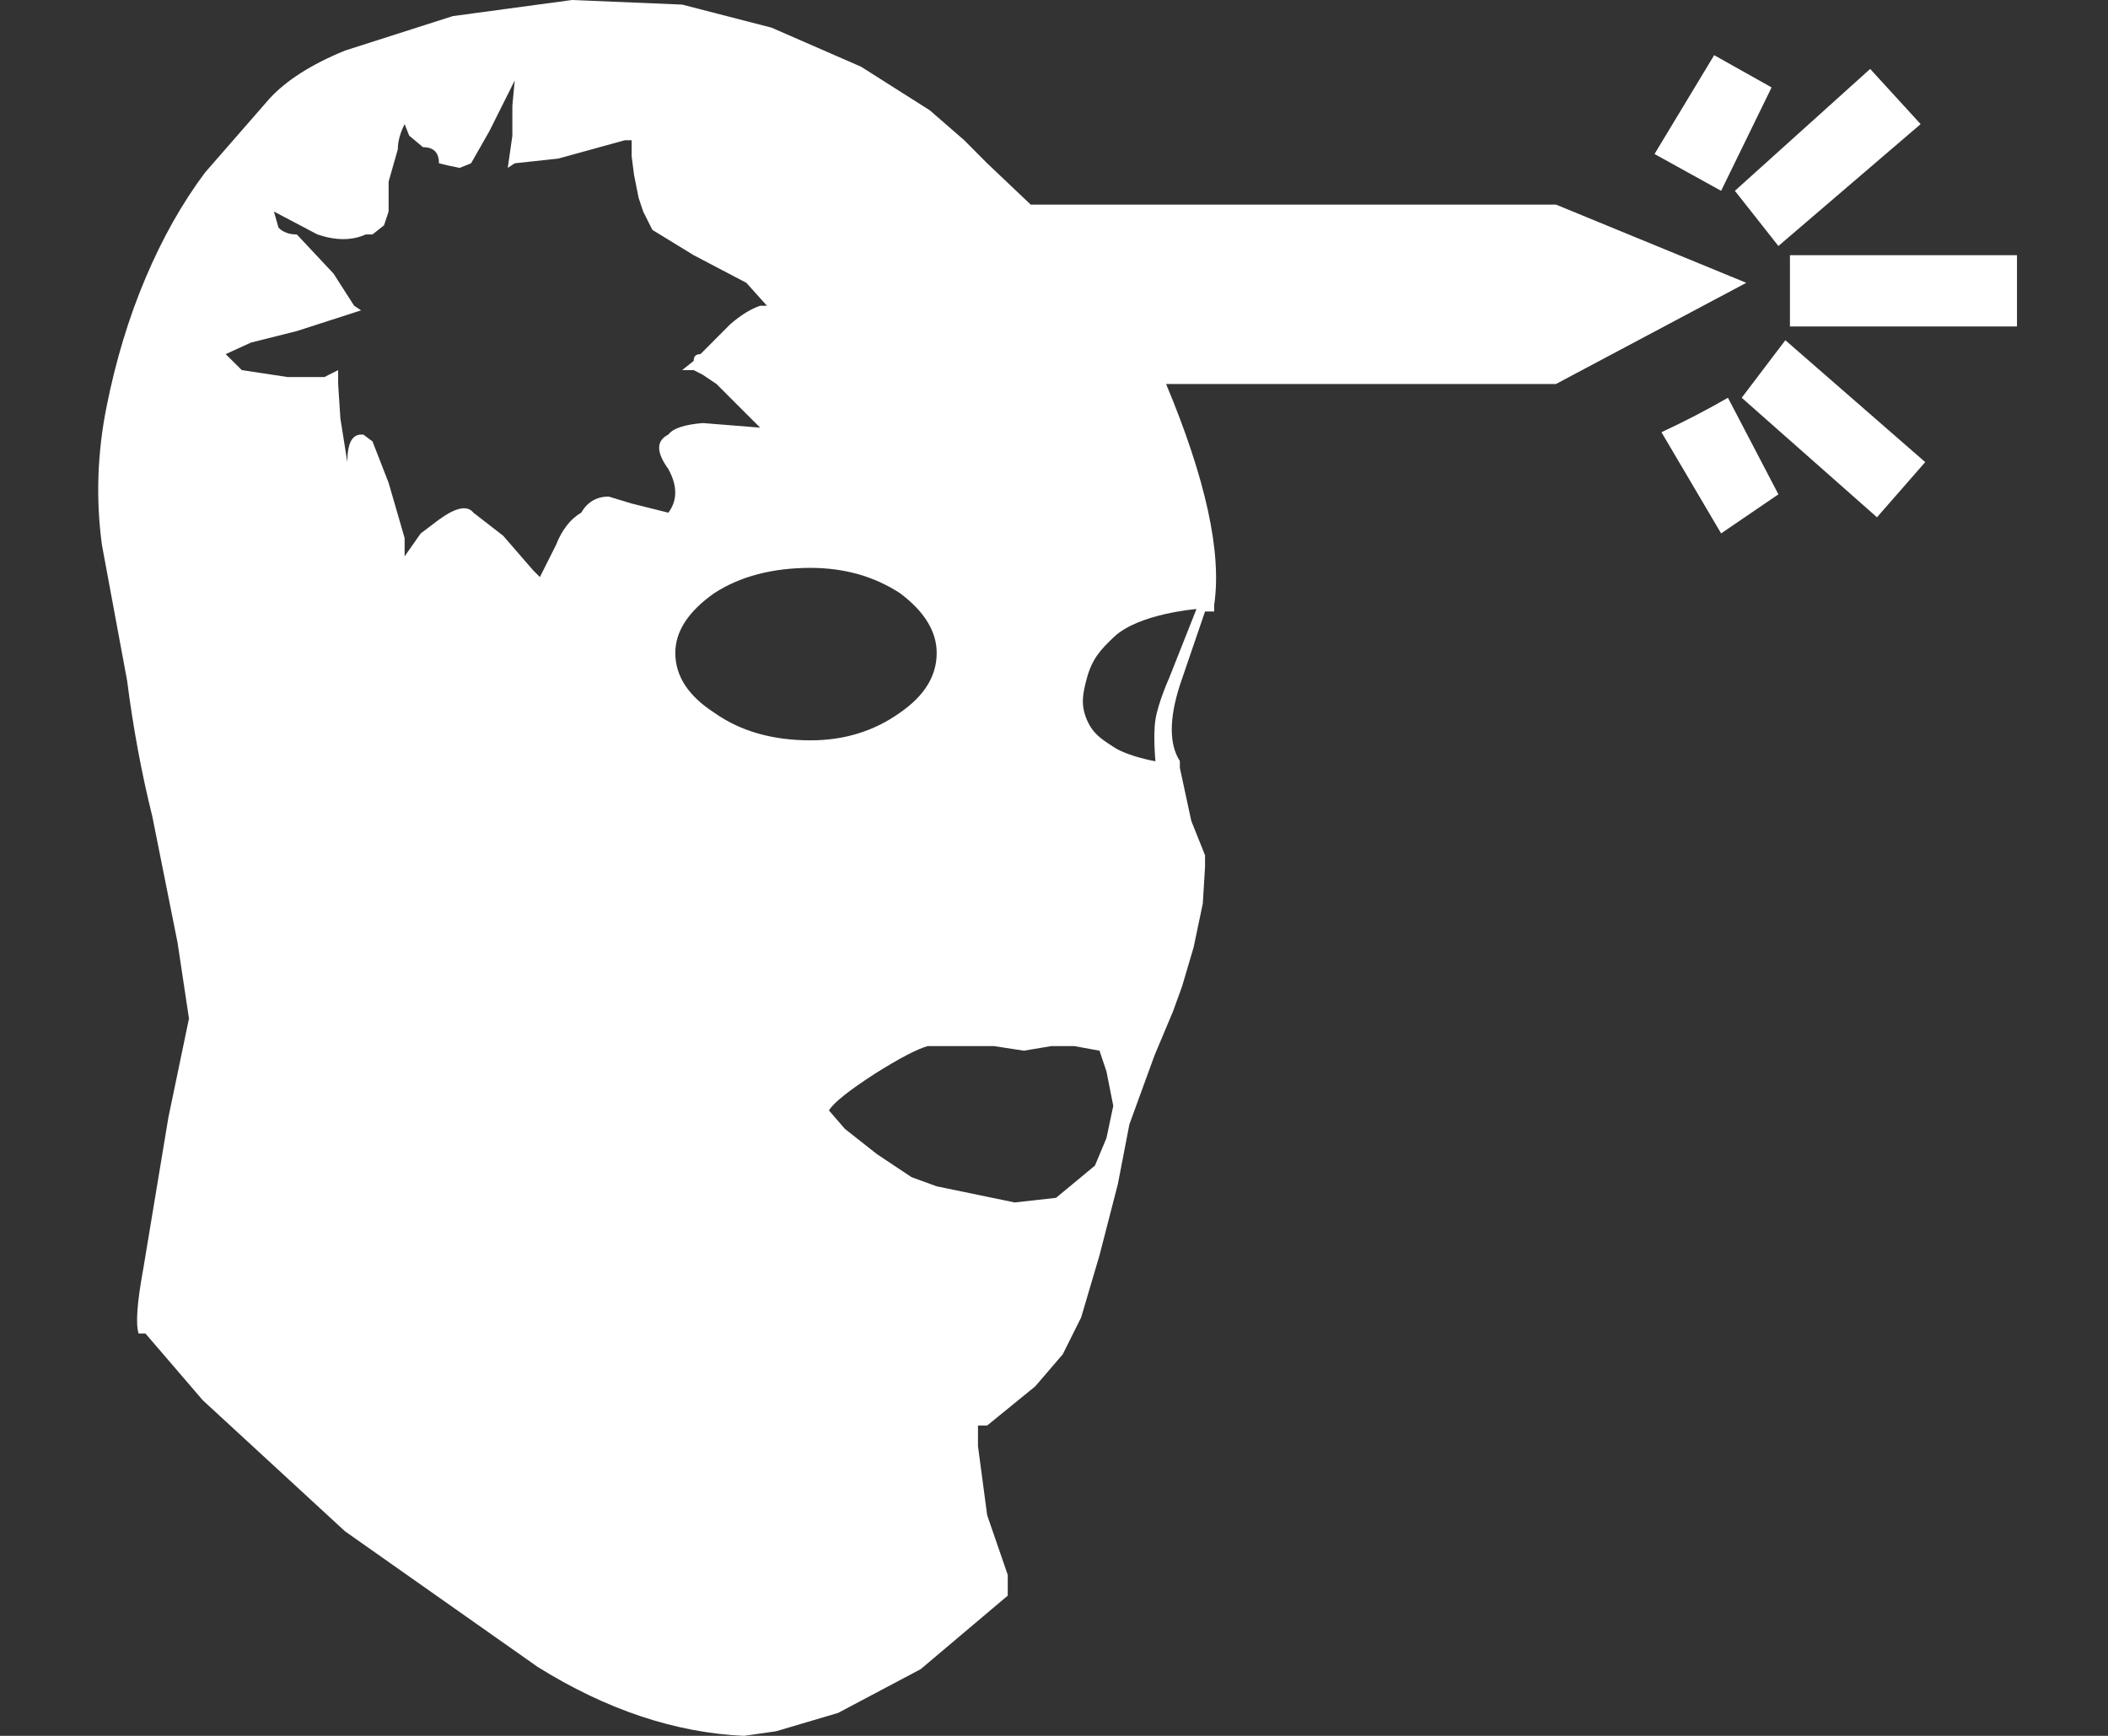 <svg width="17" height="14" viewBox="0 0 17 14" fill="none" xmlns="http://www.w3.org/2000/svg">
<rect x="0" y="0" width="17" height="14" fill="#333333" stroke="none"/>
<path fill-rule="evenodd" clip-rule="evenodd" d="M14.435 2.633H16.266V2.058H14.435V2.633ZM15.489 1.001L15.082 0.556L13.991 1.539L14.342 1.984L15.489 1.001ZM13.824 0.445L13.343 1.242L13.88 1.539L14.287 0.705L13.824 0.445ZM13.935 3.208C13.763 3.307 13.584 3.4 13.399 3.486L13.88 4.302L14.342 3.987L13.935 3.208ZM15.526 3.727L14.398 2.744L14.046 3.208L15.137 4.172L15.526 3.727ZM9.404 3.097H12.548L14.083 2.281L12.548 1.65H8.312L7.961 1.317L7.776 1.131L7.499 0.89L6.944 0.538L6.222 0.223L5.501 0.037L4.613 0L3.651 0.13L2.782 0.408C2.511 0.519 2.307 0.649 2.172 0.797L1.654 1.391C1.469 1.638 1.309 1.922 1.173 2.244C1.037 2.565 0.933 2.911 0.859 3.282C0.785 3.653 0.772 4.024 0.822 4.395L1.025 5.489C1.074 5.872 1.142 6.237 1.228 6.583L1.432 7.603L1.524 8.215L1.358 9.012L1.155 10.236C1.105 10.508 1.093 10.681 1.118 10.755H1.173L1.635 11.293L2.782 12.35L4.336 13.444C4.891 13.79 5.446 13.975 6 14L6.259 13.963L6.759 13.815L7.425 13.462L8.127 12.869V12.702L7.961 12.22L7.887 11.664V11.497H7.961L8.349 11.181L8.571 10.922L8.719 10.625L8.867 10.124L9.015 9.55L9.108 9.068L9.311 8.511L9.459 8.159L9.533 7.955L9.626 7.64L9.7 7.287L9.718 6.991V6.898L9.607 6.62L9.515 6.193V6.138C9.428 6.002 9.428 5.798 9.515 5.526L9.718 4.932H9.792V4.877C9.854 4.457 9.724 3.863 9.404 3.097ZM8.867 8.474L8.923 8.641L8.978 8.919L8.923 9.179L8.83 9.401L8.516 9.661L8.183 9.698L7.554 9.568L7.351 9.494L7.073 9.309L6.814 9.105L6.685 8.956C6.722 8.894 6.845 8.796 7.055 8.66C7.252 8.536 7.394 8.462 7.48 8.437H8.016L8.257 8.474L8.479 8.437H8.664L8.867 8.474ZM4.502 1.279L5.039 1.131H5.094V1.261L5.113 1.409L5.15 1.595L5.187 1.706L5.261 1.854L5.594 2.058L6.019 2.281L6.185 2.466H6.13C6.056 2.491 5.976 2.54 5.889 2.615L5.649 2.856C5.612 2.856 5.594 2.874 5.594 2.911L5.501 2.985H5.594L5.668 3.023L5.778 3.097L6.13 3.449L5.668 3.412C5.52 3.424 5.427 3.455 5.39 3.505C5.291 3.554 5.291 3.647 5.39 3.783C5.464 3.919 5.464 4.036 5.39 4.135L5.094 4.061L4.909 4.005C4.811 4.005 4.737 4.049 4.687 4.135C4.601 4.185 4.533 4.271 4.484 4.395L4.354 4.654L4.299 4.599L4.058 4.321L3.818 4.135C3.769 4.073 3.676 4.092 3.54 4.191L3.393 4.302L3.263 4.487V4.339L3.134 3.894L3.004 3.56L2.93 3.505H2.912C2.838 3.505 2.801 3.579 2.801 3.727L2.745 3.375L2.727 3.097V2.985L2.616 3.041H2.32L1.95 2.985L1.82 2.856L2.024 2.763L2.394 2.67L2.912 2.503L2.856 2.466L2.69 2.207L2.394 1.891C2.332 1.891 2.283 1.873 2.246 1.836L2.209 1.706L2.56 1.891C2.708 1.941 2.838 1.941 2.949 1.891H3.004L3.097 1.817L3.134 1.706V1.465L3.208 1.205C3.208 1.143 3.226 1.075 3.263 1.001L3.3 1.094L3.411 1.187C3.497 1.187 3.54 1.23 3.54 1.317L3.614 1.335L3.707 1.354L3.799 1.317L3.947 1.057L4.151 0.649L4.132 0.853V1.094L4.095 1.354L4.151 1.317L4.502 1.279ZM5.76 4.784C5.97 4.648 6.229 4.58 6.537 4.58C6.808 4.58 7.049 4.648 7.258 4.784C7.455 4.932 7.554 5.093 7.554 5.266C7.554 5.452 7.455 5.612 7.258 5.748C7.049 5.897 6.808 5.971 6.537 5.971C6.229 5.971 5.97 5.897 5.76 5.748C5.55 5.612 5.446 5.452 5.446 5.266C5.446 5.093 5.55 4.932 5.76 4.784ZM9.649 4.912L9.428 5.47C9.428 5.47 9.339 5.668 9.318 5.805C9.298 5.934 9.318 6.14 9.318 6.14C9.318 6.14 9.101 6.102 8.986 6.028L8.983 6.026C8.882 5.961 8.813 5.917 8.765 5.805C8.714 5.684 8.731 5.596 8.765 5.47C8.806 5.318 8.872 5.242 8.986 5.135C9.187 4.948 9.649 4.912 9.649 4.912Z" fill="white"/>
</svg>
